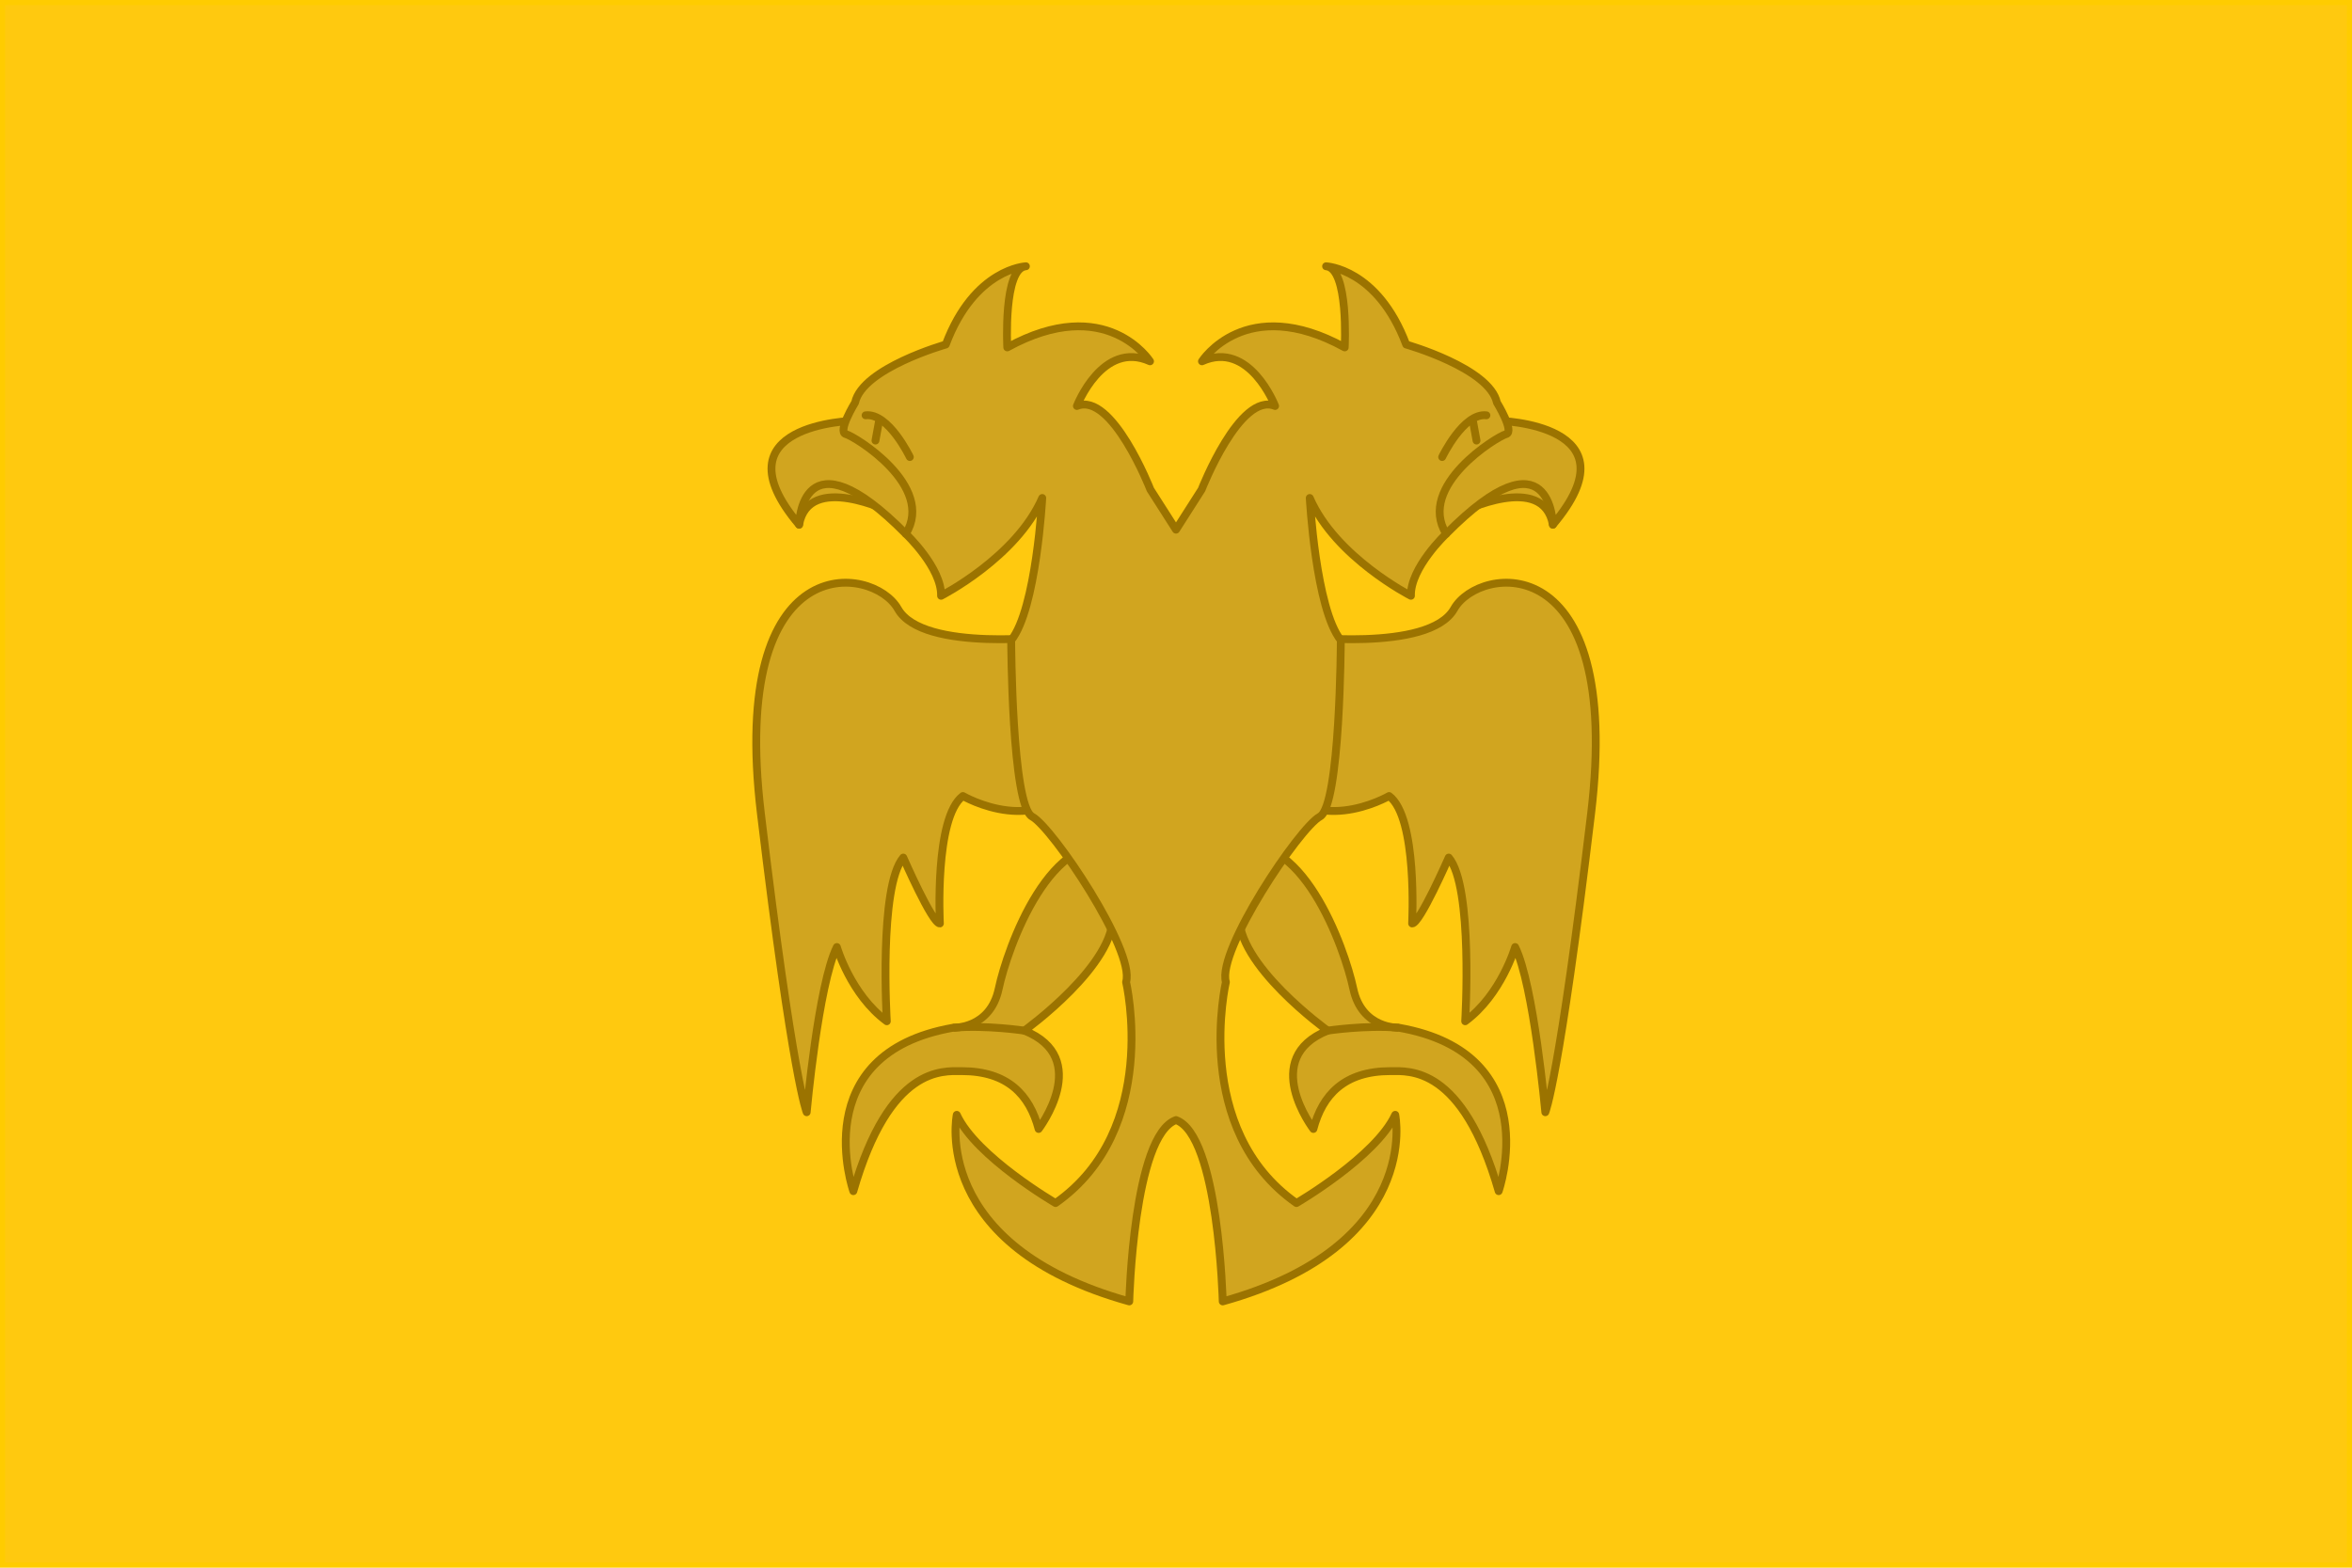 <?xml version="1.0" encoding="UTF-8" standalone="no"?>
<svg
   xmlns:dc="http://purl.org/dc/elements/1.1/"
   xmlns:cc="http://creativecommons.org/ns#"
   xmlns:rdf="http://www.w3.org/1999/02/22-rdf-syntax-ns#"
   xmlns:svg="http://www.w3.org/2000/svg"
   xmlns="http://www.w3.org/2000/svg"
   width="900"
   height="600"
   fill-rule="evenodd"
   version="1.1"
   id="svg930">
  <defs
     id="defs934" />
  <path
     d="M 0.987,599.013 H 899.013 V 0.987 H 0.987 Z"
     id="path868"
     style="fill:#ffc90f;stroke:#ffcc00;stroke-width:1.974;stroke-linecap:round" />
  <g
     id="g7233">
    <path
       style="fill:#d1a51f;fill-opacity:1;stroke:#9b7300;stroke-width:3;stroke-linecap:round;stroke-linejoin:round;stroke-miterlimit:4;stroke-dasharray:none;stroke-opacity:1"
       d="m 404.331,243.421 c 0,0 -51.215,6.526 -60.737,-10.378 -9.522,-16.904 -64.711,-24.289 -52.444,78.252 12.266,102.541 17.531,114.388 17.531,114.388 0,0 4.44,-48.923 11.553,-63.225 0,0 5.274,18.223 19.11,28.407 0,0 -3.128,-51.618 6.303,-62.651 0,0 11.126,25.451 14.009,25.221 0,0 -2.163,-40.548 8.801,-48.779 0,0 30.367,17.699 46.185,-9.07 15.817,-26.769 -10.311,-52.165 -10.311,-52.165 z"
       id="path3052-6-6-6" />
    <path
       id="path3052-6-6"
       d="m 495.67,243.42 c 0,0 51.215,6.526 60.737,-10.378 9.522,-16.904 64.711,-24.289 52.444,78.252 -12.266,102.541 -17.531,114.388 -17.531,114.388 0,0 -4.44,-48.923 -11.553,-63.225 0,0 -5.274,18.223 -19.11,28.407 0,0 3.128,-51.618 -6.303,-62.651 0,0 -11.126,25.451 -14.009,25.221 0,0 2.163,-40.548 -8.801,-48.779 0,0 -30.367,17.699 -46.185,-9.07 -15.817,-26.769 10.311,-52.165 10.311,-52.165 z"
       style="fill:#d1a51f;fill-opacity:1;stroke:#9b7300;stroke-width:3;stroke-linecap:round;stroke-linejoin:round;stroke-miterlimit:4;stroke-dasharray:none;stroke-opacity:1" />
    <path
       id="path3309-9"
       d="m 429.058,324.705 c -26.722,-9.41 -43.628,38.194 -46.9,53.693 -3.272,15.499 -17.451,14.945 -17.451,14.945 -56.717,9.964 -38.175,62.549 -38.175,62.549 13.854,-48.116 34.31,-45.943 41.447,-45.943 17.592,0 26.003,9.086 29.449,22.141 0,0 20.723,-27.123 -5.454,-37.64 0,0 35.448,-25.463 33.812,-44.836 -1.636,-19.374 3.272,-24.909 3.272,-24.909 z"
       style="fill:#d1a51f;fill-opacity:1;stroke:#9b7300;stroke-width:3;stroke-linecap:round;stroke-linejoin:round;stroke-miterlimit:4;stroke-dasharray:none;stroke-opacity:1" />
    <path
       id="path3309"
       d="m 470.942,324.705 c 26.722,-9.41 43.628,38.194 46.9,53.693 3.272,15.499 17.451,14.945 17.451,14.945 56.717,9.964 38.175,62.549 38.175,62.549 -13.854,-48.116 -34.31,-45.943 -41.447,-45.943 -17.592,0 -26.003,9.086 -29.449,22.141 0,0 -20.723,-27.123 5.454,-37.64 0,0 -35.448,-25.463 -33.812,-44.836 1.636,-19.374 -3.272,-24.909 -3.272,-24.909 z"
       style="fill:#d1a51f;fill-opacity:1;stroke:#9b7300;stroke-width:3;stroke-linecap:round;stroke-linejoin:round;stroke-miterlimit:4;stroke-dasharray:none;stroke-opacity:1" />
    <path
       id="path3054-4"
       d="m 340.733,195.984 c 0,0 -31.239,-15.497 -34.949,4.827 l -3.915,-19.888 22.616,-1.308 z"
       style="fill:#d1a51f;fill-opacity:1;stroke:#9b7300;stroke-width:3;stroke-linecap:round;stroke-linejoin:round;stroke-miterlimit:4;stroke-dasharray:none;stroke-opacity:1" />
    <path
       id="path2983-8"
       d="m 326.605,161.05 c 0,0 -53.496,1.137 -20.821,39.762 0,0 0.521,-37.21 40.836,3.508 l 7.551,-0.082 7.85,-22.102 z"
       style="fill:#d1a51f;fill-opacity:1;stroke:#9b7300;stroke-width:3;stroke-linecap:round;stroke-linejoin:round;stroke-miterlimit:4;stroke-dasharray:none;stroke-opacity:1" />
    <path
       id="path3054-4-5"
       d="m 559.267,195.984 c 0,0 31.239,-15.497 34.949,4.827 l 3.915,-19.888 -22.616,-1.308 z"
       style="fill:#d1a51f;fill-opacity:1;stroke:#9b7300;stroke-width:3;stroke-linecap:round;stroke-linejoin:round;stroke-miterlimit:4;stroke-dasharray:none;stroke-opacity:1" />
    <path
       id="path2983-8-0"
       d="m 573.395,161.05 c 0,0 53.496,1.137 20.821,39.762 0,0 -0.521,-37.21 -40.836,3.508 l -7.551,-0.082 -7.85,-22.102 z"
       style="fill:#d1a51f;fill-opacity:1;stroke:#9b7300;stroke-width:3;stroke-linecap:round;stroke-linejoin:round;stroke-miterlimit:4;stroke-dasharray:none;stroke-opacity:1" />
    <path
       id="path2977-2"
       d="m 392.566,101.908 c 0,0 -19.718,0.826 -30.657,29.954 0,0 -31.835,9.017 -34.702,22.197 0,0 -6.904,11.245 -3.509,12.101 3.395,0.856 34.262,19.799 22.919,38.158 0,0 13.768,12.988 13.486,23.71 0,0 28.822,-14.686 38.717,-37.435 0,0 -2.272,42.419 -11.885,54.447 0,0 0.189,63.275 8.024,67.501 7.835,4.227 39.448,51.249 35.942,63.306 0,0 13.227,56.419 -26.979,84.594 0,0 -30.422,-17.706 -37.814,-33.769 0,0 -10.484,50.099 66.012,71.421 0,0 1.584,-63.61 17.883,-69.416 16.299,5.806 17.876,69.416 17.876,69.416 76.496,-21.322 66.012,-71.421 66.012,-71.421 -7.392,16.064 -37.807,33.769 -37.807,33.769 -40.206,-28.175 -26.986,-84.594 -26.986,-84.594 -3.506,-12.057 28.115,-59.079 35.95,-63.306 7.835,-4.227 8.017,-67.501 8.017,-67.501 -9.613,-12.027 -11.885,-54.447 -11.885,-54.447 9.895,22.749 38.717,37.435 38.717,37.435 -0.282,-10.722 13.486,-23.71 13.486,-23.71 -11.343,-18.359 19.524,-37.302 22.919,-38.158 3.395,-0.856 -3.502,-12.101 -3.502,-12.101 -2.866,-13.18 -34.709,-22.197 -34.709,-22.197 -10.939,-29.128 -30.657,-29.954 -30.657,-29.954 8.736,0.695 7.128,31.057 7.128,31.057 -37.951,-20.865 -54.625,5.32 -54.625,5.32 18.218,-8.218 27.984,17.101 27.984,17.101 -13.493,-5.535 -28.109,31.966 -28.109,31.966 L 450,202.723 440.188,187.351 c 0,0 -14.617,-37.501 -28.109,-31.966 0,0 9.767,-25.319 27.984,-17.101 0,0 -16.674,-26.186 -54.626,-5.32 0,0 -1.608,-30.362 7.128,-31.057 z"
       style="fill:#d1a51f;fill-opacity:1;stroke:#9b7300;stroke-width:3;stroke-linecap:round;stroke-linejoin:round;stroke-miterlimit:4;stroke-dasharray:none;stroke-opacity:1" />
    <path
       id="path2979-5"
       d="m 348.154,174.924 c 0,0 -8.14,-17.02 -16.933,-15.974"
       style="fill:#d1a51f;fill-opacity:1;stroke:#9b7300;stroke-width:3;stroke-linecap:round;stroke-linejoin:round;stroke-miterlimit:4;stroke-dasharray:none;stroke-opacity:1" />
    <path
       id="path2981-9"
       d="m 336.306,161.504 -1.302,7.118"
       style="fill:#d1a51f;fill-opacity:1;stroke:#9b7300;stroke-width:3;stroke-linecap:round;stroke-linejoin:round;stroke-miterlimit:4;stroke-dasharray:none;stroke-opacity:1" />
    <path
       id="path2979-5-7"
       d="m 551.846,174.924 c 0,0 8.14,-17.02 16.933,-15.974"
       style="fill:#d1a51f;fill-opacity:1;stroke:#9b7300;stroke-width:3;stroke-linecap:round;stroke-linejoin:round;stroke-miterlimit:4;stroke-dasharray:none;stroke-opacity:1" />
    <path
       id="path2981-9-3"
       d="m 563.695,161.504 1.302,7.118"
       style="fill:#d1a51f;fill-opacity:1;stroke:#9b7300;stroke-width:3;stroke-linecap:round;stroke-linejoin:round;stroke-miterlimit:4;stroke-dasharray:none;stroke-opacity:1" />
  </g>
  <path
     id="path7811"
     d="m 391.974,394.45 c 0,0 -14.655,-2.201 -27.268,-1.107"
     style="fill:none;stroke:#9b7300;stroke-width:3;stroke-linecap:butt;stroke-linejoin:miter;stroke-opacity:1;stroke-miterlimit:4;stroke-dasharray:none" />
  <path
     id="path7811-2"
     d="m 508.026,394.45 c 0,0 14.655,-2.201 27.268,-1.107"
     style="fill:none;stroke:#9b7300;stroke-width:3;stroke-linecap:butt;stroke-linejoin:miter;stroke-miterlimit:4;stroke-dasharray:none;stroke-opacity:1" />
</svg>
